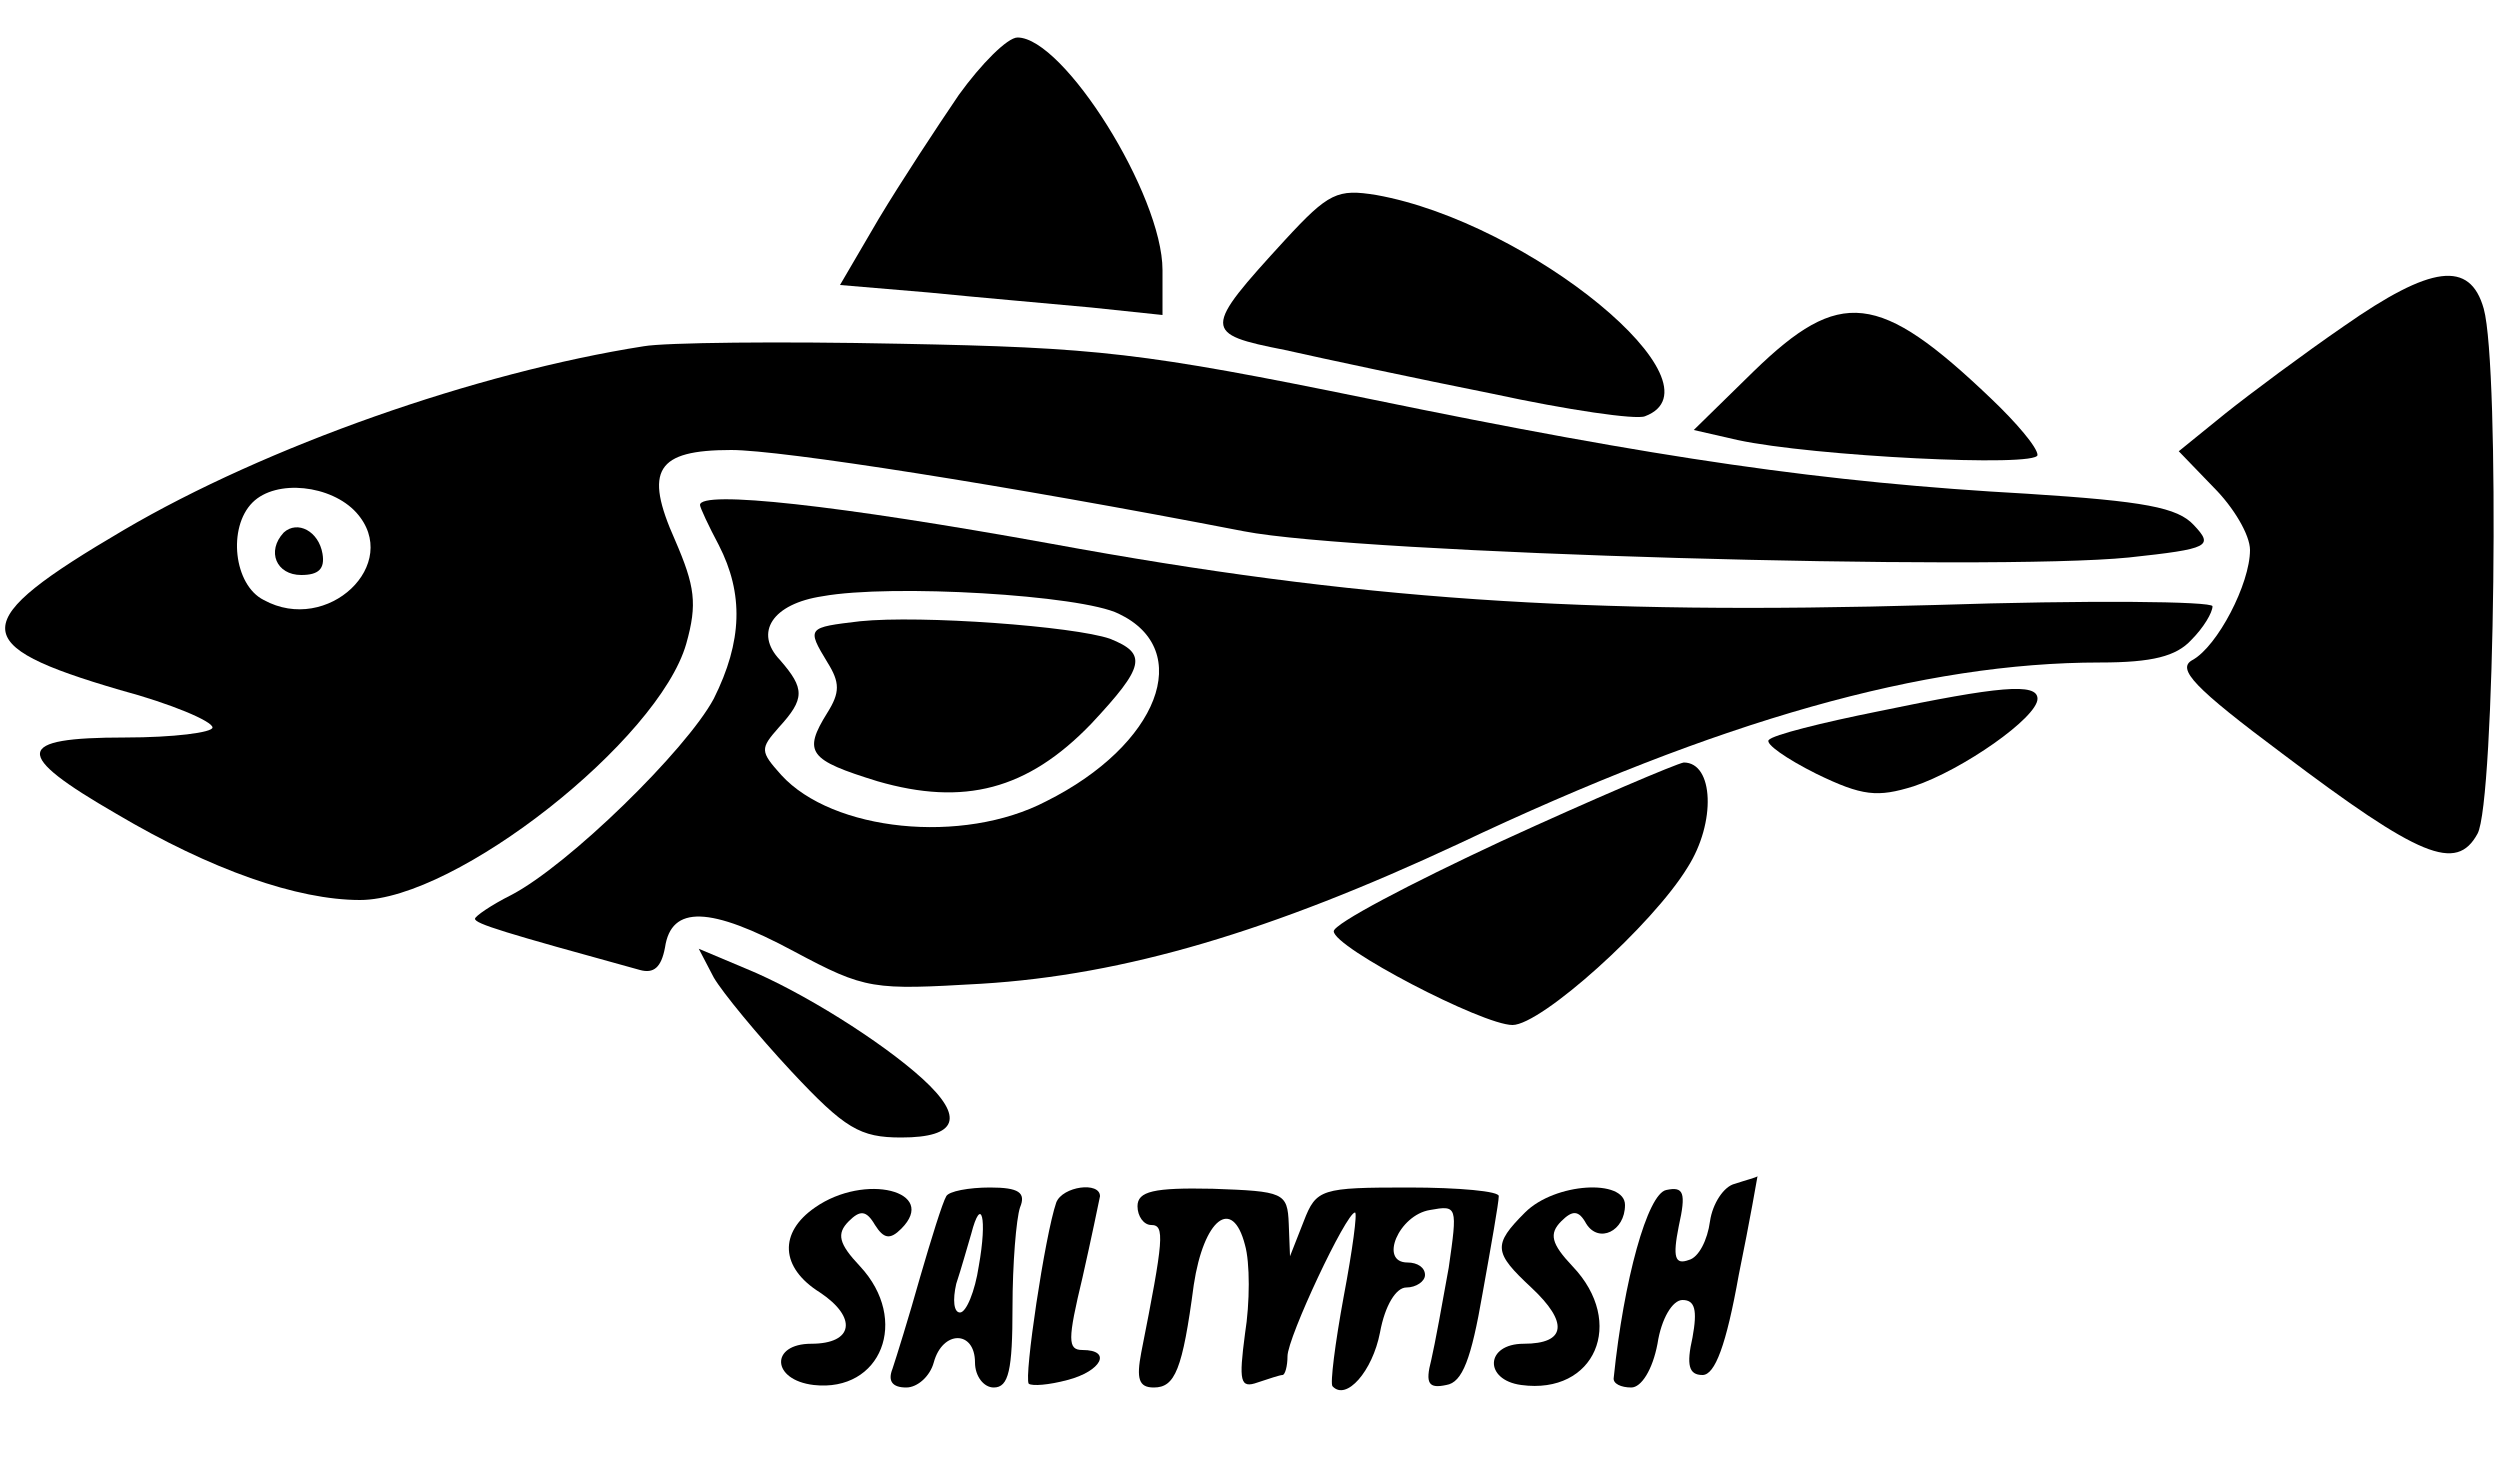 <?xml version="1.0" standalone="no"?>
<!DOCTYPE svg PUBLIC "-//W3C//DTD SVG 20010904//EN"
 "http://www.w3.org/TR/2001/REC-SVG-20010904/DTD/svg10.dtd">
<svg version="1.0" xmlns="http://www.w3.org/2000/svg"
 width="200pt" height="117pt" viewBox="0 0 200 117"
 preserveAspectRatio="xMidYMid meet">

<g transform="translate(0,117) scale(0.1,-0.1)"
fill="#000000" stroke="none">
<path d="M767 1094 c-17 -25 -46 -69 -64 -99 l-31 -53 71 -6 c40 -4 98 -9 130
-12 l57 -6 0 36 c0 60 -79 186 -116 186 -8 0 -29 -21 -47 -46z"/>
<path d="M1028 978 c-66 -72 -66 -75 0 -88 31 -7 106 -23 166 -35 60 -13 115
-21 122 -18 66 25 -92 155 -215 177 -31 5 -38 2 -73 -36z"/>
<path d="M1875 909 c-32 -22 -75 -54 -95 -70 l-37 -30 28 -29 c16 -16 29 -38
29 -50 0 -27 -26 -77 -46 -88 -13 -7 1 -22 72 -75 110 -83 139 -95 156 -64 14
25 18 373 5 420 -11 39 -42 35 -112 -14z"/>
<path d="M1403 873 l-48 -47 35 -8 c60 -13 240 -22 240 -12 0 6 -17 26 -37 45
-90 86 -121 89 -190 22z"/>
<path d="M515 893 c-134 -21 -302 -80 -416 -147 -126 -74 -126 -92 -3 -128 41
-11 74 -25 74 -30 0 -4 -31 -8 -70 -8 -89 0 -90 -13 -7 -61 76 -45 145 -69
195 -69 77 0 239 128 261 205 9 32 7 46 -9 83 -25 56 -15 72 45 72 40 0 219
-28 410 -65 92 -18 598 -32 708 -21 65 7 68 9 52 26 -13 14 -39 19 -133 25
-162 9 -294 28 -527 76 -181 37 -217 41 -375 44 -96 2 -188 1 -205 -2z m-230
-133 c37 -41 -23 -98 -74 -70 -24 12 -29 58 -9 78 19 19 63 14 83 -8z"/>
<path d="M227 744 c-14 -15 -6 -34 14 -34 14 0 19 5 17 17 -3 18 -20 27 -31
17z"/>
<path d="M560 766 c0 -2 7 -17 15 -32 20 -39 19 -77 -4 -123 -22 -41 -116
-133 -162 -157 -16 -8 -29 -17 -29 -19 0 -4 23 -11 132 -41 11 -3 17 2 20 18
5 34 36 33 103 -3 58 -31 63 -31 150 -26 115 7 232 42 382 112 209 99 372 145
513 145 42 0 61 5 73 18 10 10 17 22 17 27 0 4 -100 5 -222 1 -282 -8 -462 4
-707 49 -171 31 -281 43 -281 31z m335 -87 c61 -29 32 -105 -58 -150 -67 -35
-171 -24 -212 21 -17 19 -17 21 -2 38 21 23 21 31 1 54 -21 22 -6 45 34 51 55
10 207 1 237 -14z"/>
<path d="M688 673 c-42 -5 -43 -5 -26 -33 10 -16 10 -24 0 -40 -20 -32 -15
-38 40 -55 69 -20 120 -7 171 46 43 46 45 56 15 68 -29 10 -151 19 -200 14z"/>
<path d="M1503 601 c-45 -9 -85 -19 -88 -23 -3 -3 14 -15 38 -27 37 -18 49
-19 78 -10 39 13 99 55 99 70 0 13 -31 10 -127 -10z"/>
<path d="M1201 497 c-73 -34 -134 -66 -134 -72 0 -13 119 -75 143 -75 23 0
112 80 140 126 23 36 21 84 -3 84 -6 -1 -72 -29 -146 -63z"/>
<path d="M571 388 c7 -12 35 -46 62 -75 43 -46 55 -53 88 -53 45 0 51 16 17
47 -33 30 -97 70 -141 88 l-38 16 12 -23z"/>
<path d="M1388 223 c-9 -2 -18 -16 -20 -30 -2 -15 -9 -29 -17 -31 -11 -4 -13
2 -8 27 6 27 4 32 -10 29 -15 -3 -34 -72 -42 -150 -1 -5 6 -8 14 -8 8 0 17 14
21 35 3 20 12 35 20 35 10 0 12 -8 8 -30 -5 -22 -3 -30 8 -30 10 0 19 24 29
80 9 44 15 79 15 79 -1 -1 -9 -3 -18 -6z"/>
<path d="M652 204 c-29 -20 -28 -48 4 -68 30 -20 27 -41 -7 -41 -33 0 -32 -29
2 -33 54 -6 77 52 37 95 -17 18 -19 26 -9 36 9 9 14 9 21 -3 7 -11 12 -12 21
-3 30 30 -29 45 -69 17z"/>
<path d="M757 213 c-3 -5 -12 -34 -21 -65 -9 -32 -19 -64 -22 -73 -4 -10 0
-15 11 -15 9 0 19 9 22 20 7 26 33 26 33 0 0 -11 7 -20 15 -20 12 0 15 14 15
64 0 35 3 71 6 80 5 12 -1 16 -24 16 -17 0 -33 -3 -35 -7z m26 -56 c-3 -20
-10 -37 -15 -37 -5 0 -6 10 -3 23 4 12 9 30 12 40 8 31 13 13 6 -26z"/>
<path d="M845 208 c-9 -26 -26 -140 -22 -145 3 -2 16 -1 31 3 27 7 36 24 12
24 -12 0 -12 8 0 58 7 31 13 60 14 65 0 12 -30 8 -35 -5z"/>
<path d="M910 205 c0 -8 5 -15 11 -15 11 0 10 -11 -8 -102 -4 -21 -2 -28 10
-28 17 0 23 14 32 82 8 53 31 71 41 32 4 -14 4 -46 0 -71 -5 -38 -4 -44 10
-39 9 3 18 6 20 6 2 0 4 7 4 15 0 15 47 115 54 115 2 0 -2 -30 -9 -67 -7 -38
-11 -70 -9 -72 11 -12 32 12 38 43 4 22 13 36 21 36 8 0 15 5 15 10 0 6 -6 10
-14 10 -23 0 -7 38 18 42 22 4 22 3 15 -46 -5 -28 -11 -61 -14 -74 -5 -19 -2
-23 12 -20 13 2 20 21 29 73 7 39 13 73 13 78 1 4 -32 7 -72 7 -70 0 -74 -1
-84 -27 l-11 -28 -1 26 c-1 25 -4 26 -61 28 -47 1 -60 -2 -60 -14z"/>
<path d="M1220 200 c-26 -26 -25 -32 5 -60 30 -28 28 -45 -6 -45 -31 0 -32
-29 -2 -33 59 -8 84 50 41 95 -17 18 -19 26 -9 36 9 9 14 9 20 -2 10 -16 31
-6 31 15 0 21 -56 18 -80 -6z"/>
</g>
</svg>
